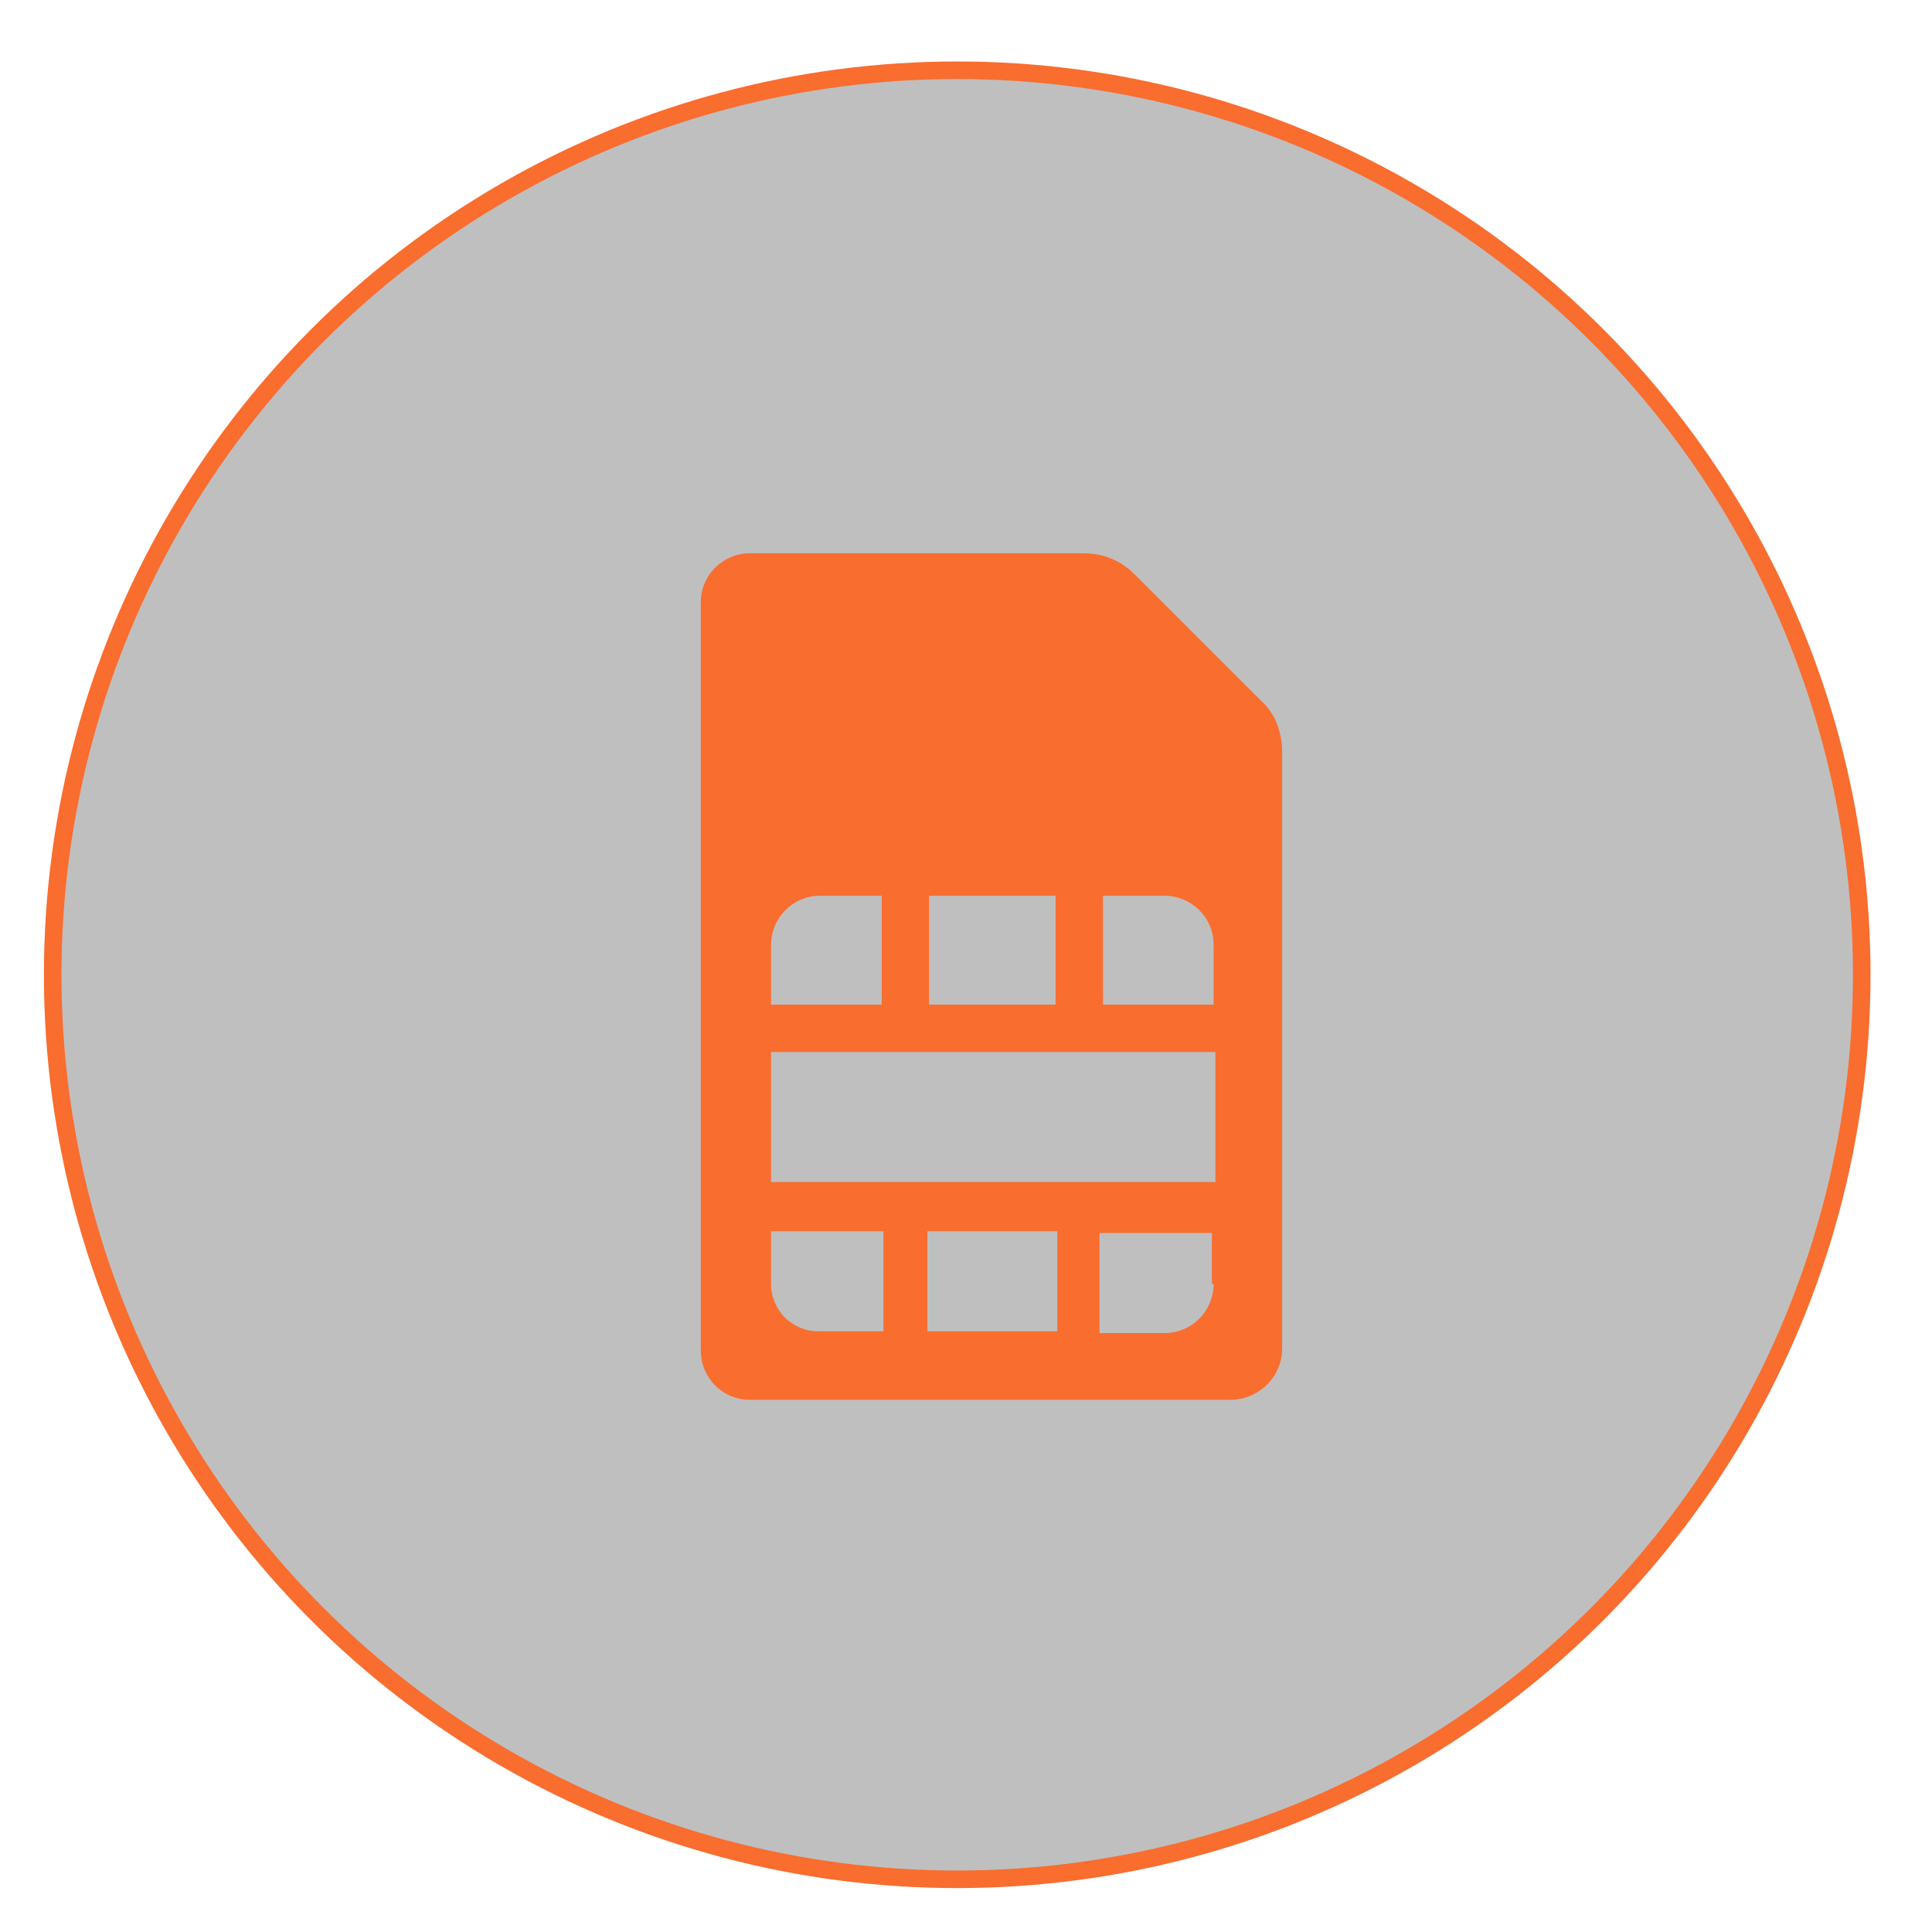 <?xml version="1.0" encoding="utf-8"?>
<!-- Generator: Adobe Illustrator 19.2.1, SVG Export Plug-In . SVG Version: 6.00 Build 0)  -->
<svg version="1.1" id="Layer_1" xmlns="http://www.w3.org/2000/svg" xmlns:xlink="http://www.w3.org/1999/xlink" x="0px" y="0px"
	 viewBox="0 0 110 110" style="enable-background:new 0 0 110 110;" xml:space="preserve">
<style type="text/css">
	.st0{fill-opacity:0.25;stroke:#F96D2F;stroke-miterlimit:10;}
	.st1{fill:#F96D2F;}
</style>
<circle class="st0" cx="54.5" cy="55.5" r="51.5"/>
<g>
	<path class="st1" d="M73,76.8v-34c0-1.1-0.4-2.2-1.2-2.9l-7.2-7.2c-0.8-0.8-1.8-1.2-2.9-1.2h-19c-1.5,0-2.8,1.2-2.8,2.8v42.6
		c0,1.5,1.2,2.8,2.8,2.8h27.5C71.8,79.6,73,78.3,73,76.8L73,76.8z M66.3,51c1.5,0,2.8,1.2,2.8,2.8v3.4h-6.3V51H66.3z M69.1,67.3
		H43.9v-7.4h25.3V67.3z M60.1,57.2h-7.2V51h7.2V57.2z M43.9,53.8c0-1.5,1.2-2.8,2.8-2.8h3.5v6.2h-6.3V53.8z M43.9,73.1v-3h6.4v5.7
		h-3.7C45.1,75.8,43.9,74.6,43.9,73.1L43.9,73.1z M52.8,70.1h7.4v5.7h-7.4V70.1z M69.1,73.1c0,1.5-1.2,2.8-2.8,2.8h-3.7v-5.7h6.4
		V73.1z M69.1,73.1"/>
</g>
</svg>
